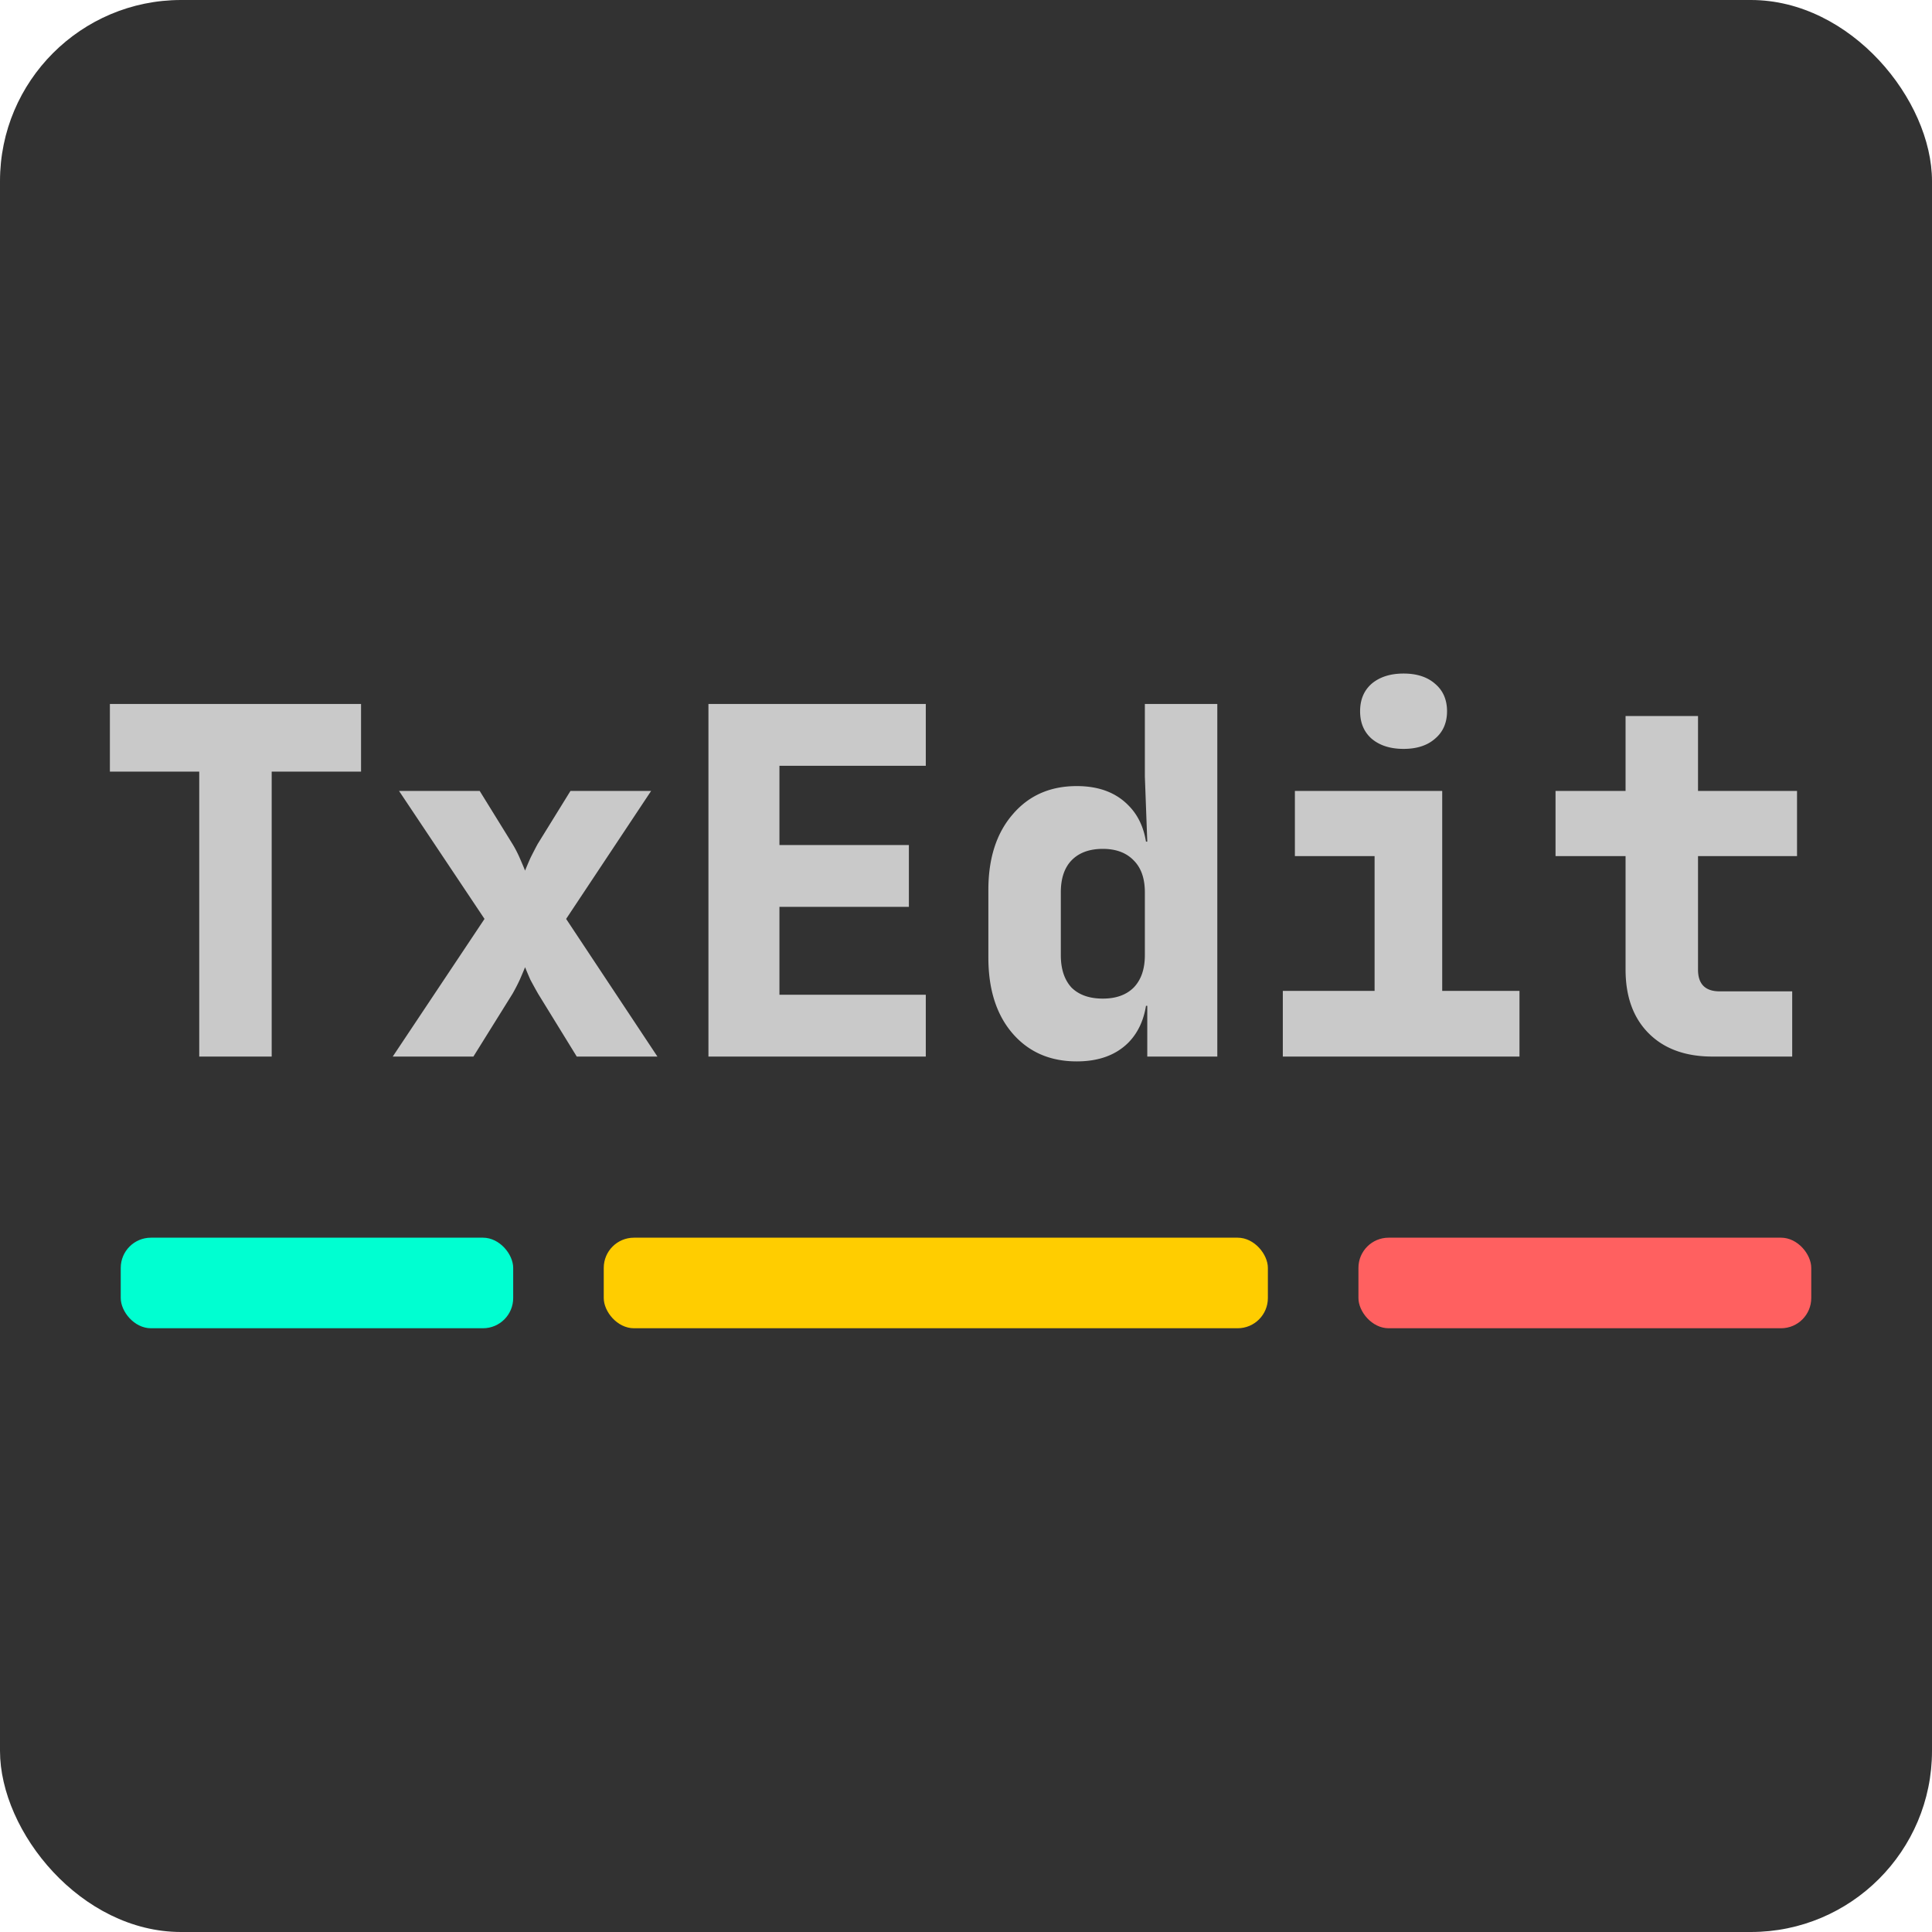﻿<?xml version="1.0" encoding="utf-8"?>
<svg xmlns="http://www.w3.org/2000/svg" width="100" height="100" fill="none" viewBox="0 0 64 64">
  <rect width="64" height="64" fill="#323232" rx="6" />
  <path fill="#C9C9C9" d="M6.6 35v-9.44H3.64v-2.24h8.32v2.24H9V35H6.6Zm6.41 0 3.04-4.56-2.832-4.24h2.672l1.088 1.76c.085.139.165.293.24.464.074.17.133.31.176.416.042-.107.101-.245.176-.416.085-.17.165-.325.24-.464l1.088-1.76h2.672l-2.816 4.24L21.778 35h-2.672l-1.28-2.08c-.086-.15-.17-.304-.256-.464-.075-.17-.134-.31-.176-.416-.043.107-.102.245-.176.416a6.35 6.35 0 0 1-.24.464L15.682 35H13.01Zm10.458 0V23.32h7.2v2.048H25.82v2.624h4.288v2.048H25.82v2.912h4.848V35h-7.2Zm12.201.16c-.885 0-1.594-.31-2.128-.928-.533-.619-.8-1.456-.8-2.512v-2.24c0-1.045.267-1.877.8-2.496.534-.63 1.243-.944 2.128-.944.726 0 1.296.213 1.712.64.416.416.624 1.003.624 1.76l-.56-.56h.56l-.08-2.16v-2.4h2.4V35h-2.32v-1.68h-.56l.56-.56c0 .757-.208 1.35-.624 1.776-.416.416-.986.624-1.712.624Zm.864-2.08c.438 0 .779-.123 1.024-.368.246-.256.368-.613.368-1.072v-2.08c0-.459-.122-.81-.368-1.056-.245-.256-.586-.384-1.024-.384-.448 0-.794.128-1.04.384-.234.245-.352.597-.352 1.056v2.08c0 .459.118.816.352 1.072.246.245.592.368 1.04.368ZM42.495 35v-2.176h3.04V28.36h-2.64V26.2h4.88v6.624h2.56V35h-7.84Zm4-10.192c-.437 0-.79-.112-1.056-.336-.256-.224-.384-.528-.384-.912s.128-.688.384-.912c.267-.224.619-.336 1.056-.336.437 0 .784.112 1.04.336.267.224.4.528.4.912s-.133.688-.4.912c-.256.224-.603.336-1.04.336ZM56.729 35c-.896 0-1.6-.256-2.112-.768s-.768-1.216-.768-2.112v-3.76h-2.32V26.2h2.32v-2.48h2.4v2.48h3.28v2.16h-3.28v3.76c0 .48.24.72.72.72h2.4V35h-2.64Z" />
  <rect width="13" height="3" x="4" y="41" fill="#00FFD1" rx="1" />
  <rect width="22" height="3" x="20" y="41" fill="#FFCD00" rx="1" />
  <rect width="15" height="3" x="45" y="41" fill="#FF6060" rx="1" />
</svg>